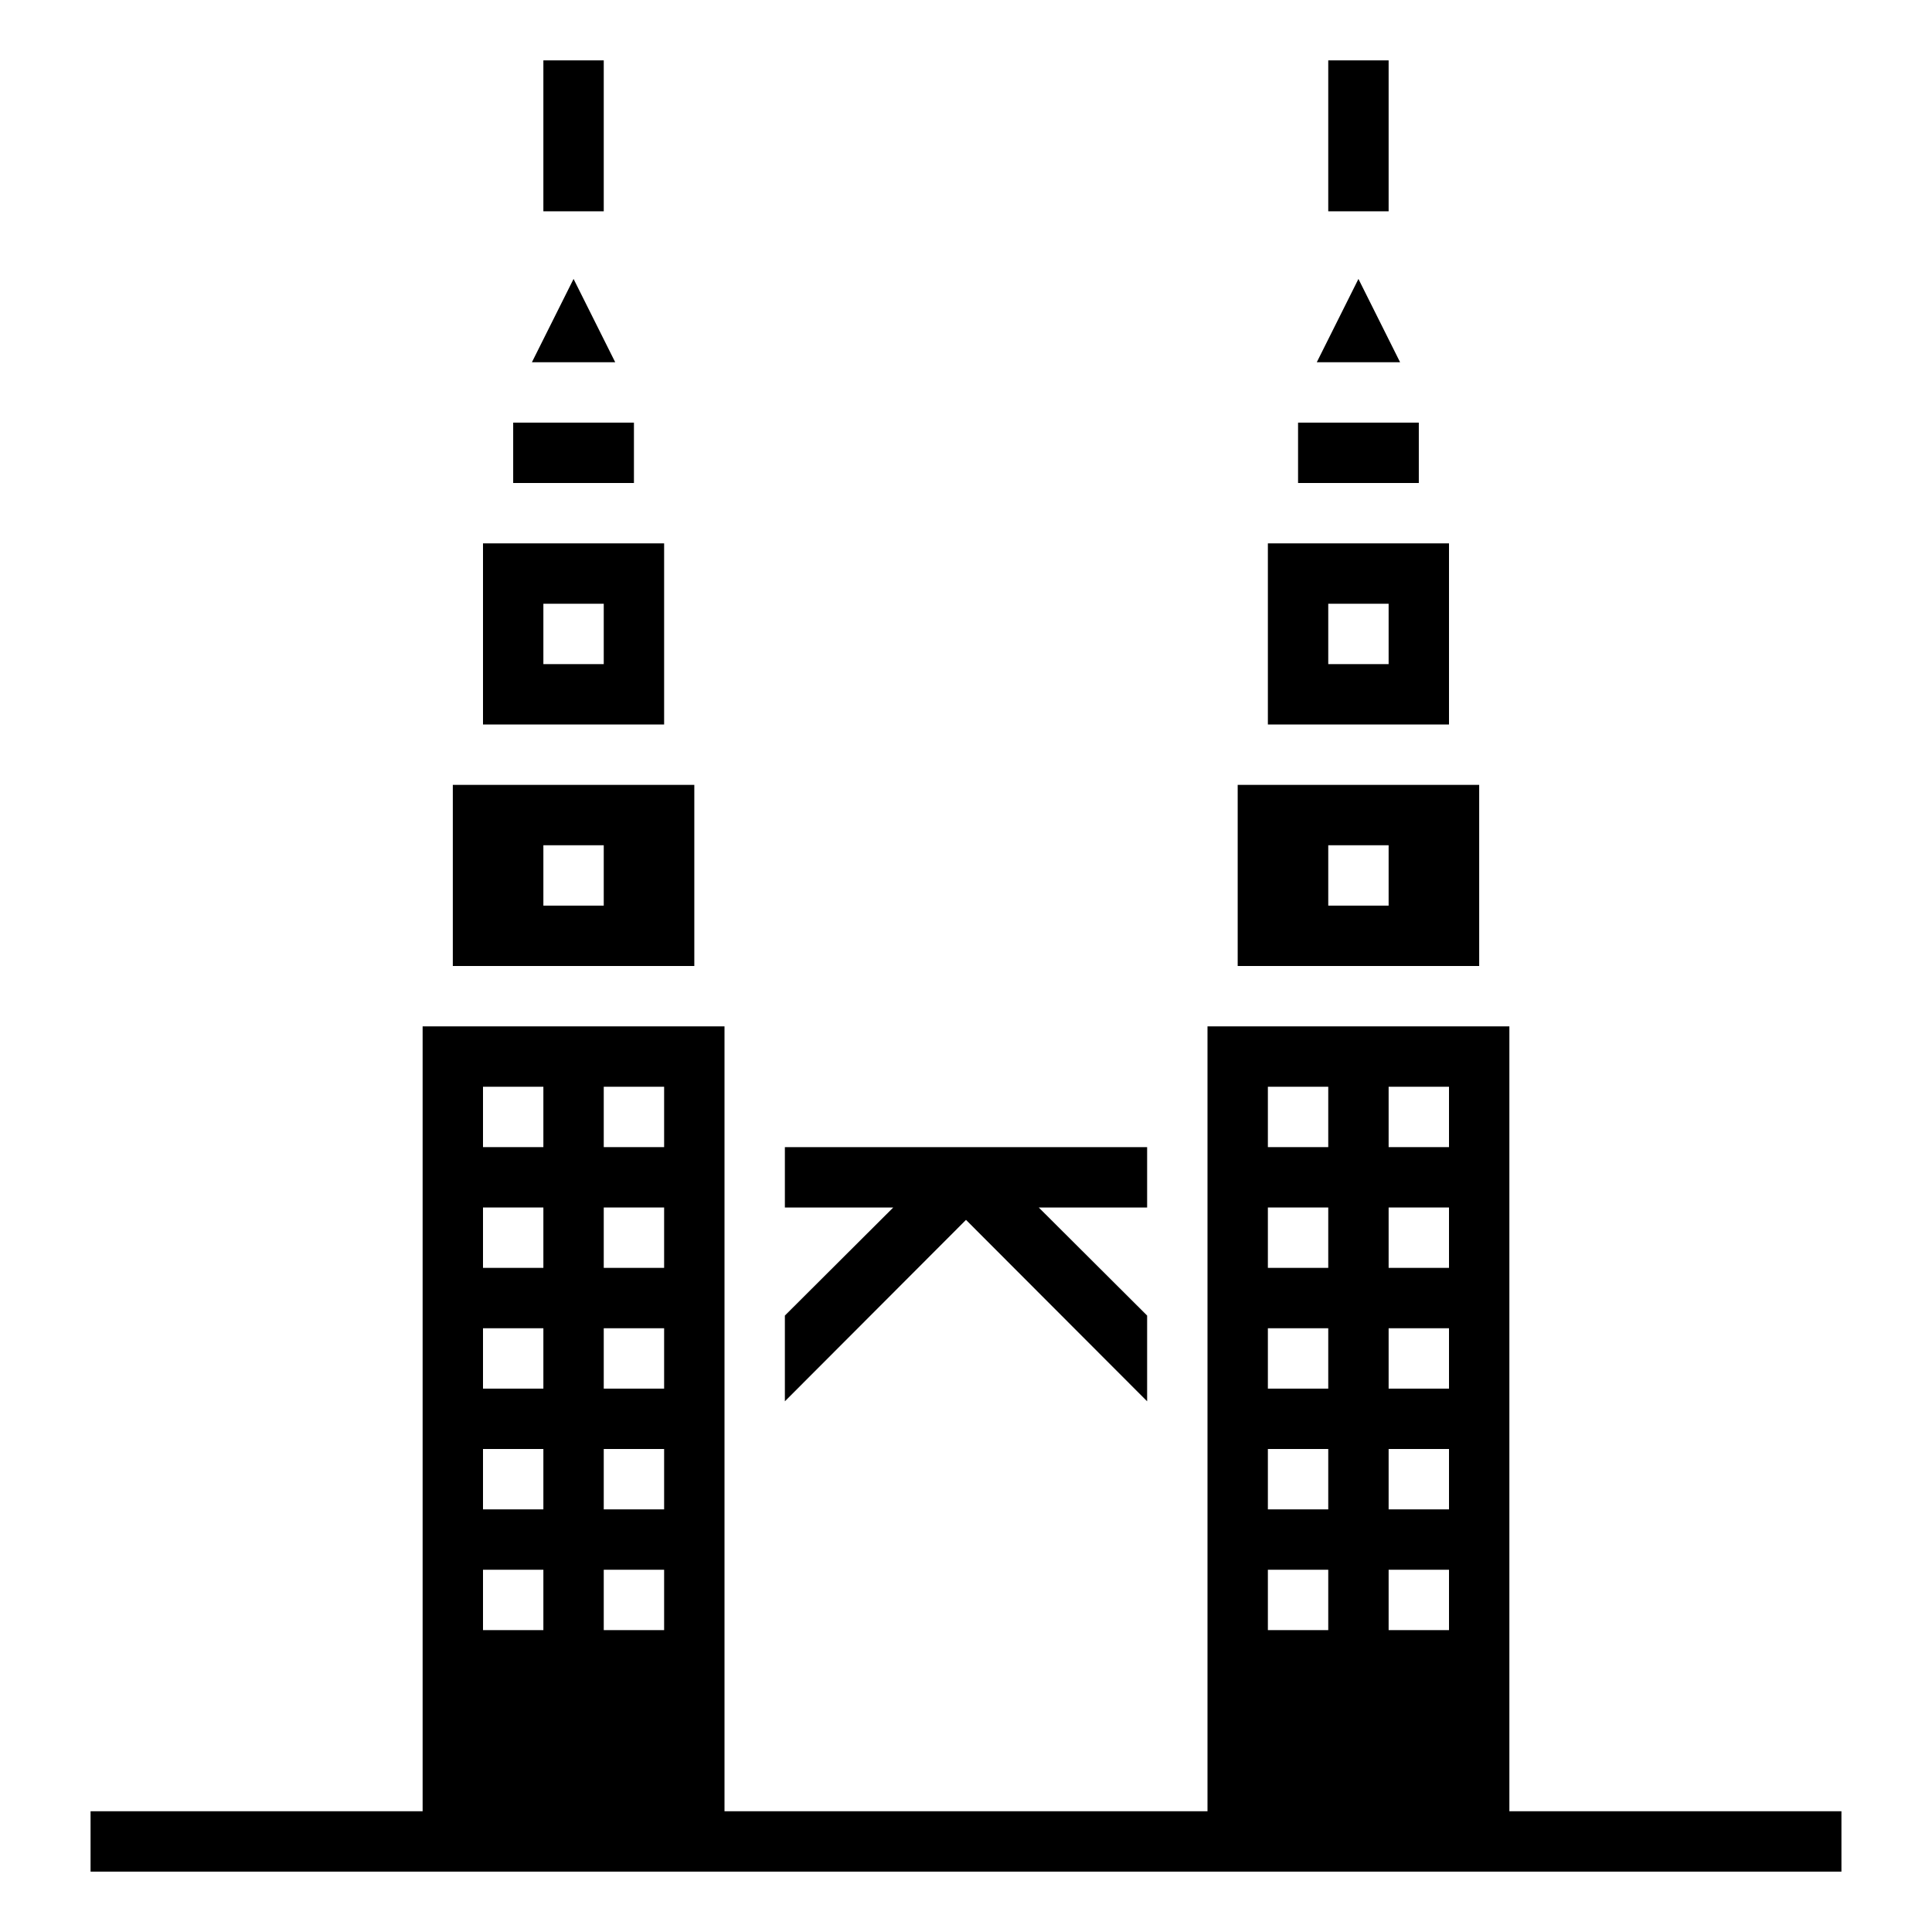<svg xmlns="http://www.w3.org/2000/svg" viewBox="0 0 64 64" x="0px" y="0px"><g data-name="Petronas Twin Tower-Malaysia-Landmark-Monument-Asia"><path d="M48,18H42v6h6Zm-2,4H44V20h2Z"></path><rect x="43" y="14" width="4" height="2"></rect><polygon points="45 9.24 43.62 12 46.38 12 45 9.24"></polygon><path d="M49,26H41v6h8Zm-3,4H44V28h2Z"></path><polygon points="38 40 34.41 40 38 43.58 38 46.42 32 40.41 26 46.42 26 43.58 29.59 40 26 40 26 38 38 38 38 40"></polygon><path d="M22,18H16v6h6Zm-2,4H18V20h2Z"></path><rect x="17" y="14" width="4" height="2"></rect><path d="M23,26H15v6h8Zm-3,4H18V28h2Z"></path><polygon points="19 9.24 17.62 12 20.38 12 19 9.24"></polygon><rect x="18" y="2" width="2" height="5"></rect><rect x="44" y="2" width="2" height="5"></rect><path d="M50,60V34H40V60H24V34H14V60H3v2H61V60ZM46,36h2v2H46Zm0,4h2v2H46Zm0,4h2v2H46Zm0,4h2v2H46Zm0,4h2v2H46ZM42,36h2v2H42Zm0,4h2v2H42Zm0,4h2v2H42Zm0,4h2v2H42Zm0,4h2v2H42ZM20,36h2v2H20Zm0,4h2v2H20Zm0,4h2v2H20Zm0,4h2v2H20Zm0,4h2v2H20ZM16,36h2v2H16Zm0,4h2v2H16Zm0,4h2v2H16Zm0,4h2v2H16Zm0,4h2v2H16Z"></path></g></svg>